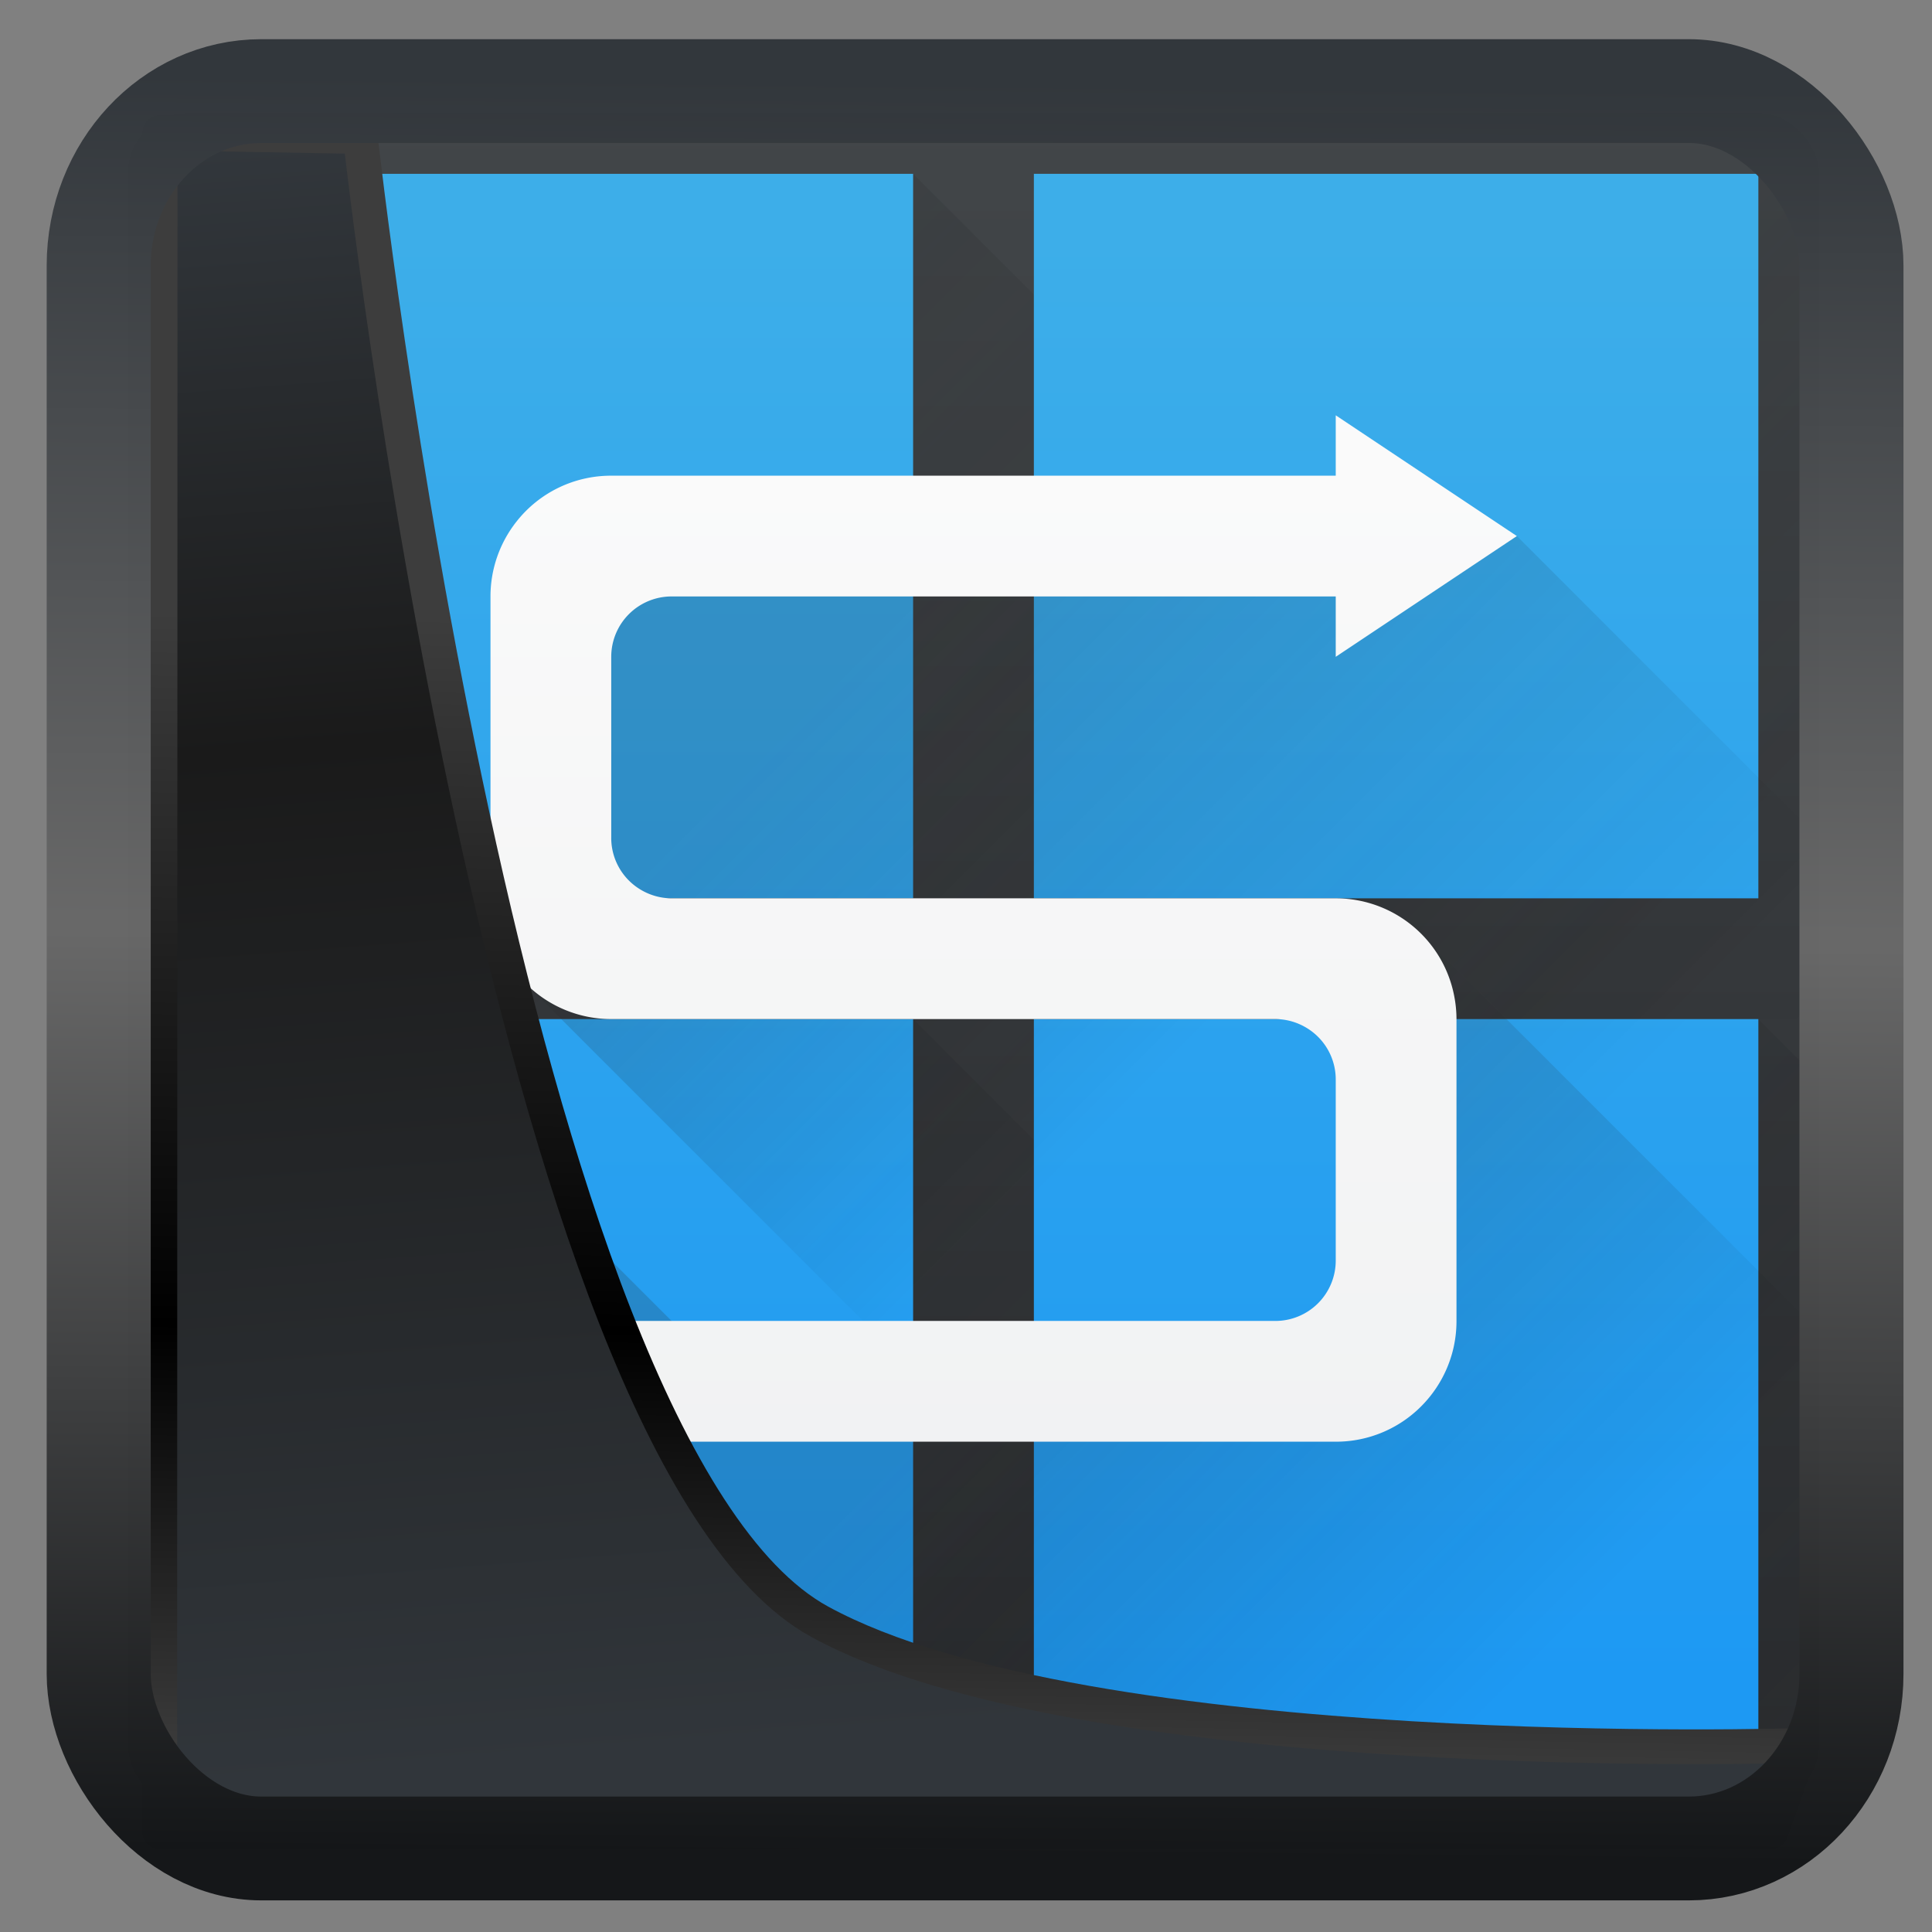 <svg width="32" height="32" version="1.1" viewBox="0 0 32 32" xmlns="http://www.w3.org/2000/svg" xmlns:xlink="http://www.w3.org/1999/xlink">
<rect x="0" y="0" width="32" height="32" fill="#808080" stroke="none"/>
<defs>
<linearGradient id="linearGradient3403" x1="6.949" x2="11.215" y1="4.555" y2="59.052" gradientUnits="userSpaceOnUse">
<stop style="stop-color:#32373c" offset="0"/>
<stop style="stop-color:#1a1a1a" offset=".368"/>
<stop style="stop-color:#31363b" offset="1"/>
</linearGradient>
<linearGradient id="linearGradient20558" x1="25.802" x2="25.111" y1="20.374" y2="58.913" gradientUnits="userSpaceOnUse">
<stop style="stop-color:#3d3d3d" offset="0"/>
<stop offset=".618"/>
<stop style="stop-color:#3d3d3d" offset="1"/>
</linearGradient>
<linearGradient id="linearGradient4557" x1="43.5" x2="44.142" y1="64.012" y2=".306" gradientTransform="translate(.361 -.13)" gradientUnits="userSpaceOnUse">
<stop style="stop-color:#141618" offset="0"/>
<stop style="stop-color:#686868" offset=".518"/>
<stop style="stop-color:#31363b" offset="1"/>
</linearGradient>
<linearGradient id="b" x1="16" x2="16" y1="30" y2="2" gradientUnits="userSpaceOnUse">
<stop stop-color="#2a2c2f" offset="0"/>
<stop stop-color="#424649" offset="1"/>
</linearGradient>
<linearGradient id="c" x1="3" x2="17" y1="3" y2="17" gradientUnits="userSpaceOnUse" xlink:href="#a"/>
<linearGradient id="a">
<stop stop-color="#292c2f" offset="0"/>
<stop stop-opacity="0" offset="1"/>
</linearGradient>
<linearGradient id="d" x1="17" x2="31" y1="3" y2="17" gradientUnits="userSpaceOnUse" xlink:href="#a"/>
<linearGradient id="e" x1="17" x2="31" y1="17" y2="31" gradientUnits="userSpaceOnUse" xlink:href="#a"/>
<linearGradient id="f" x1="3" x2="17" y1="17" y2="31" gradientUnits="userSpaceOnUse" xlink:href="#a"/>
<linearGradient id="g" x1="16" x2="16" y1="28" y2="4" gradientUnits="userSpaceOnUse">
<stop stop-color="#1d99f3" offset="0"/>
<stop stop-color="#3daee9" offset="1"/>
</linearGradient>
<linearGradient id="h" x1="16" x2="26" y1="9" y2="19" gradientUnits="userSpaceOnUse" xlink:href="#a"/>
<linearGradient id="i" x1="9" x2="15" y1="16" y2="22" gradientUnits="userSpaceOnUse" xlink:href="#a"/>
<linearGradient id="j" x1="16" x2="23" y1="23" y2="30" gradientUnits="userSpaceOnUse" xlink:href="#a"/>
<linearGradient id="k" x1="16" x2="16" y1="28" y2="4" gradientUnits="userSpaceOnUse">
<stop stop-color="#eff0f1" offset="0"/>
<stop stop-color="#fcfcfc" offset="1"/>
</linearGradient>
</defs>
<g transform="translate(.124 -.121)">
<rect x="2" y="2" width="28" height="28" rx="1" fill="url(#b)" style="fill:url(#b)"/>
<path d="m15 3 2 2v12h-12l-2-2v-12z" fill="url(#c)" opacity=".2" style="fill:url(#c)"/>
<path d="m29 3 1 1v13h-11l-2-2v-12z" fill="url(#d)" opacity=".2" style="fill:url(#d)"/>
<path d="m17 17v12l1 1h10c1.108 0 2-0.892 2-2v-10l-1-1z" fill="url(#e)" opacity=".2" style="fill:url(#e)"/>
<path d="m15 17 2 2v11h-13l-1-1v-12z" fill="url(#f)" opacity=".2" style="fill:url(#f)"/>
<path d="m3 17h12v12h-12zm14 0h12v12h-12zm0-14h12v12h-12zm-14 0h12v12h-12z" fill="url(#g)" style="fill:url(#g)"/>
<path d="m25 9 5 5v8.172l-6.586-6.586-0.414 0.414h-14v-7z" fill="url(#h)" opacity=".2" style="fill:url(#h)"/>
<path d="m8.586 16.414 6.586 6.586h7.828v-7h-14z" fill="url(#i)" opacity=".2" style="fill:url(#i)"/>
<path d="m11 22-1-1-3 2 7 7h16v-7.828l-6.586-6.586-0.414 0.414v7h-11z" fill="url(#j)" opacity=".2" style="fill:url(#j)"/>
<path d="m22 7v1h-12a1.99 1.99 0 0 0-1.566 0.756 1.998 1.998 0 0 0-0.434 1.244v5a2.002 2.002 0 0 0 0.03 0.34 2.001 2.001 0 0 0 0.187 0.566 2 2 0 0 0 1.783 1.094h11a1.003 1.003 0 0 1 0.49 0.13 1.002 1.002 0 0 1 0.194 0.142 0.996 0.996 0 0 1 0.316 0.728v3a1 1 0 0 1-1 1h-11v-1l-3 2 3 2v-1h12a1.99 1.99 0 0 0 1.436-0.607 2.002 2.002 0 0 0 0.492-0.858 2.001 2.001 0 0 0 0.072-0.535v-5a2.002 2.002 0 0 0-0.03-0.34 2.001 2.001 0 0 0-0.187-0.566 2 2 0 0 0-1.783-1.094h-11a1.003 1.003 0 0 1-0.49-0.13 1.002 1.002 0 0 1-0.194-0.142 0.996 0.996 0 0 1-0.316-0.728v-3a1 1 0 0 1 1-1h11v1l3-2z" fill="url(#k)" style="fill:url(#k)"/>
<path d="m2 28v1c0 0.554 0.446 1 1 1h26c0.554 0 1-0.446 1-1v-1c0 0.554-0.446 1-1 1h-26c-0.554 0-1-0.446-1-1z" fill="#17181b"/>
</g>
<path transform="matrix(.495 0 0 .495 .324 .232)" d="m4.704 3.982-0.013 56.82h53.904l1.022-2.866s-23.875 0.766-32.844-4.14c-10.516-5.753-15.372-49.697-15.372-49.697z" style="fill:url(#linearGradient3403);mix-blend-mode:normal;stroke-linejoin:round;stroke-width:1.162;stroke:url(#linearGradient20558)"/>
<rect transform="matrix(.464 0 0 .463 1.156 1.233)" x="1.032" y=".596" width="62.567" height="62.867" rx="5.803" ry="6.245" style="fill:none;stroke-linejoin:round;stroke-miterlimit:7.8;stroke-opacity:.995;stroke-width:3.714;stroke:url(#linearGradient4557)"/>
</svg>

